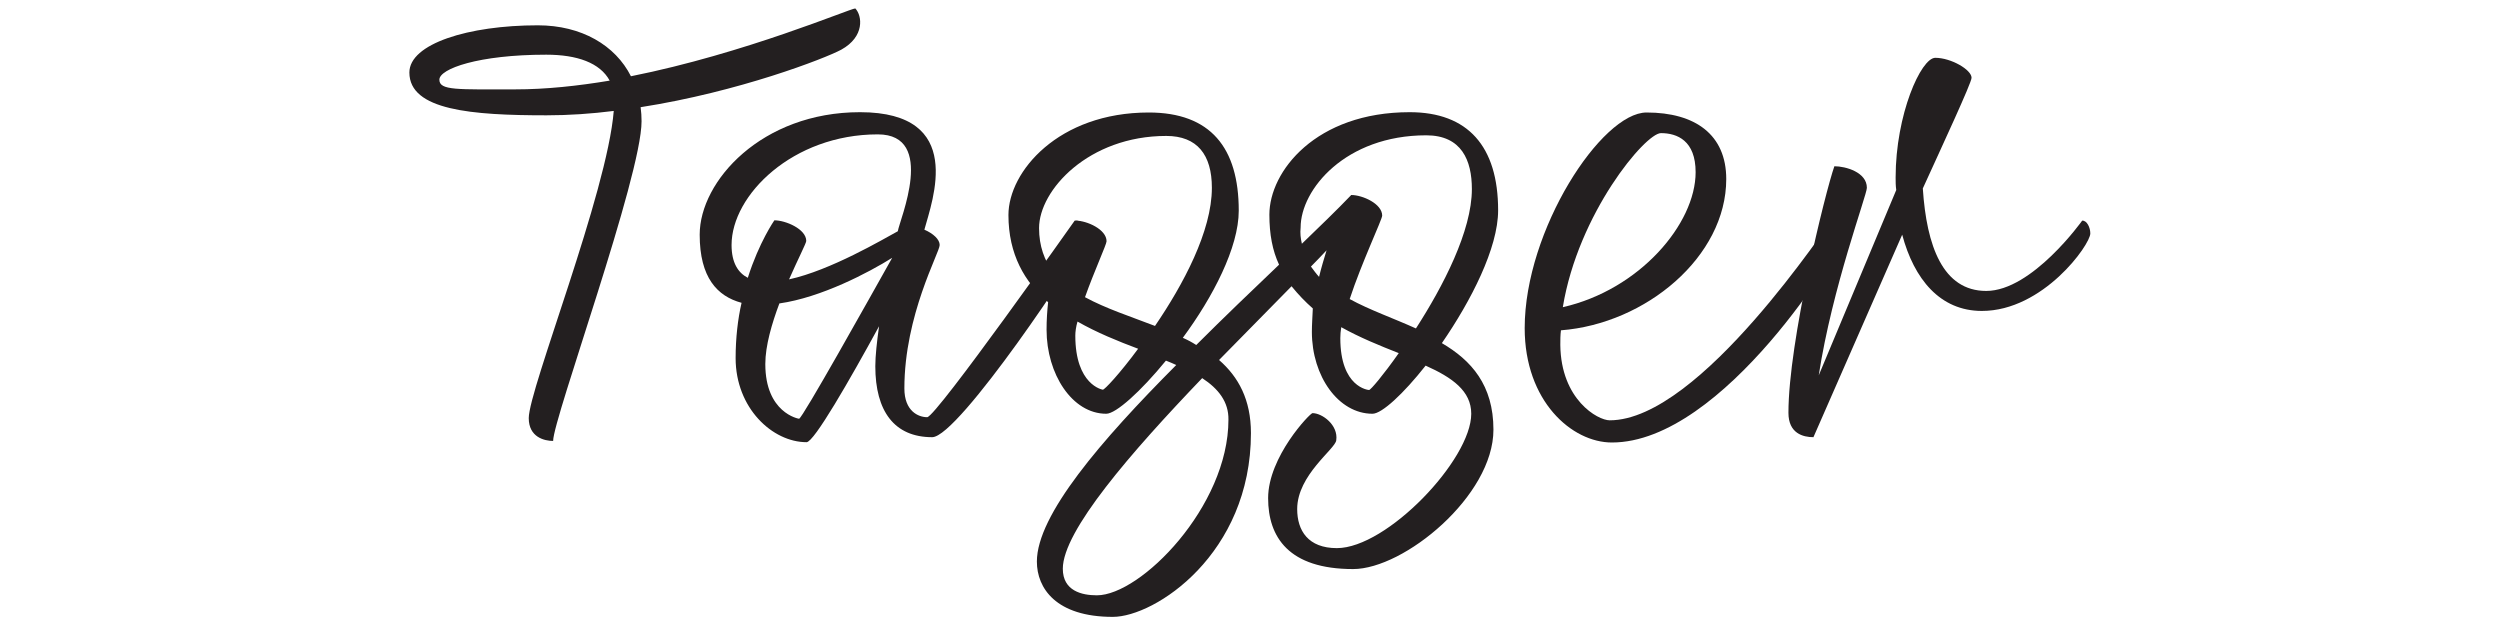 <?xml version="1.0" encoding="utf-8"?>
<!-- Generator: Adobe Illustrator 19.2.1, SVG Export Plug-In . SVG Version: 6.00 Build 0)  -->
<svg version="1.1" id="Layer_1" xmlns="http://www.w3.org/2000/svg" xmlns:xlink="http://www.w3.org/1999/xlink" x="0px" y="0px"
	 viewBox="0 0 800 200" enable-background="new 0 0 800 200" xml:space="preserve">
<g>
	<path fill="#231F20" d="M269.2,15.9c-5.2,2.8-32.8,13.5-64.2,18.4c0.2,1.6,0.3,2.9,0.3,4.5c0,17.7-28.3,95.2-28.3,102.3
		c-2.8,0-7.8-1.2-7.8-7.3c0-9.2,25.1-72.1,27.2-98.3c-7.1,0.9-14.4,1.4-21.5,1.4c-23.9,0-43.9-1.6-43.9-13.7
		c0-9.2,18.9-15.1,41.1-15.1c14,0,24.8,6.4,29.8,16.3c36.6-7.3,70.2-21.7,71.8-21.7C275.9,5,276.8,11.7,269.2,15.9z M195.1,25.8
		c-3.1-5.7-10.4-8.3-20.3-8.3c-21.7,0-34.2,4.5-34.2,8c0,3.5,5.7,3.1,24.3,3.1C174.7,28.6,184.9,27.5,195.1,25.8z"/>
	<path fill="#231F20" d="M347.4,76.6c-1.4,4.2-40.6,63.3-49.1,63.3c-12.1,0-18.2-8.3-18.2-22.7c0-3.3,0.5-7.8,1.2-12.8
		c-9.4,17.2-20.8,37.1-23.2,37.1c-10.9,0-22.7-10.9-22.7-26.9c0-6.4,0.7-12.5,1.9-17.7c-7.8-2.1-13.4-8.1-13.4-21.8
		c0-17.2,19.9-39.2,51.3-39.2c34,0,23.1,28.3,20.6,37.6c2.8,1.2,4.9,3.1,4.9,4.9c0,2.4-11.3,22.4-11.3,45.9c0,7.3,4.5,9.2,7.3,9.2
		c2.8,0,47.2-62.9,47.2-62.9C346.5,70.5,348.8,72.4,347.4,76.6z M239.3,88.9c3.6-11.4,8.5-18.4,8.5-18.4c3.6,0,10.2,2.8,10.2,6.6
		c0,0.7-2.6,5.7-5.5,12.3c13.3-2.9,30-12.8,34.8-15.4c0.5-3.5,12.5-31-6.4-31c-27.2,0-46.8,19.4-46.8,35.4
		C234.1,84.1,236.2,87.3,239.3,88.9z M285.5,82.5c-7.5,4.7-22.7,12.7-36.1,14.6c-2.4,6.4-4.5,13.5-4.5,19.4
		c0,15.6,10.6,17.5,10.8,17.5C256.7,134,278.2,95.5,285.5,82.5z"/>
	<path fill="#231F20" d="M477.9,137.5c0,21.2-28.6,44.6-44.9,44.6c-20.6,0-27.2-10.2-27.2-22.7c0-13.2,13.4-27.2,14.2-27.2
		c3.1,0,8.3,3.8,7.6,8.7c-0.3,2.8-12.5,11.1-12.5,22c0,6.9,3.5,12.5,12.7,12.5c16,0,43-28.3,43-43c0-7.3-6.1-11.6-14.6-15.4
		c-7.1,9-14,15.4-17,15.4c-10.9,0-19.4-12-19.4-26.2c0-2.4,0.2-5,0.3-7.5c-2.4-2.1-4.7-4.5-6.8-7.1l-23.2,23.6
		c6.2,5.4,10.2,12.7,10.2,23.4c0,38.7-30.7,58.8-44.2,58.8c-18.2,0-24.3-9.2-24.3-17.7c0-14.9,20.5-38.7,44.6-62.9
		c-1-0.5-2.1-0.9-3.3-1.4c-8.1,9.9-16,17-19.1,17c-10.9,0-19.1-12.7-19.1-26.9c0-3.1,0.2-6.1,0.5-8.8c-7.5-6.4-12.7-15.3-12.7-27.9
		c0-13.9,16-32.8,44.9-32.8c19.8,0,28.8,11.3,28.8,31.4c0,11.8-8.3,27.7-17.9,40.7c1.6,0.7,2.9,1.4,4.3,2.3
		c8.8-8.8,17.9-17.5,26.5-25.7c-2.1-4.5-3.1-9.7-3.1-16c0-13.9,14.9-32.8,44.9-32.8c18.6,0,28.3,10.9,28.3,31.4
		c0,12.1-8.7,29-18,42.5C470.8,115.3,477.9,123.2,477.9,137.5z M337.1,87.2c2.8-11.1,7.1-16.6,7.1-16.6c3.6,0,9.9,2.8,9.9,6.6
		c0,1-4,9.7-6.9,17.9c6.6,3.6,14.6,6.2,22.4,9.2c9-13.2,18.2-30.3,18.2-44.2c0-10.6-4.7-16.6-14.6-16.6c-24.8,0-40.7,17.3-40.7,29.5
		C332.5,78.7,334.2,83.4,337.1,87.2z M384.7,121c-22.9,23.9-44.6,48.9-44.6,61c0,7.1,6.1,8.5,10.9,8.5c14,0,42.1-28.4,42.1-56.2
		C393.2,128.6,389.9,124.4,384.7,121z M364.2,111.6c-6.4-2.4-13.3-5.2-19.4-8.7c-0.5,1.7-0.7,3.3-0.7,4.5c0,15.8,8.7,17.3,8.8,17.3
		C353.4,124.8,358.3,119.6,364.2,111.6z M416.6,78c5.7-5.5,11.1-10.7,15.8-15.6c3.6,0,9.9,2.8,9.9,6.6c0,1.2-6.6,15.1-10.4,26.7
		c6.4,3.5,13.9,6.1,21.2,9.4c8.7-13.5,17.9-31.2,17.9-44.6c0-9.2-3.3-17.2-14.6-17.2c-25.8,0-40.2,17.3-40.2,29.5
		C416,74.7,416.2,76.2,416.6,78z M422.1,88.6c0.7-2.9,1.6-5.9,2.4-8.5c-1.6,1.7-3.3,3.5-5,5.2C420.4,86.5,421.1,87.5,422.1,88.6z
		 M447.6,113c-6.1-2.4-12.5-5-18.4-8.3c-0.2,1.2-0.3,2.4-0.3,3.5c0,15.8,9,16.6,9.2,16.6C438.6,124.8,442.6,120.1,447.6,113z"/>
	<path fill="#231F20" d="M590,74.7c0,3.6-38.5,66.9-74.2,66.9c-12.8,0-27.9-13.2-27.9-36.6c0-31.4,24.6-69,39-69
		c15.6,0,25.5,7.1,25.5,21.3c0,24.8-25.7,46.3-52.9,48.4c-0.2,1.6-0.2,3.1-0.2,4.7c0.2,17.5,12,24.1,15.8,24.1
		c29.1,0,70.4-64,71.1-64C587.7,70.5,590,71.9,590,74.7z M500.1,98.3c24.6-5.6,42.5-26.7,42.5-43.2c0-10.1-5.9-12.5-11.1-12.5
		C526.5,42.6,505,68.3,500.1,98.3z"/>
	<path fill="#231F20" d="M668.9,74.7c0,3.6-15.1,24.8-34.7,24.8c-13.4,0-21.7-10.2-25.5-24.4l-28.4,64.8c-3.3,0-8-1.2-8-7.8
		c0-22.7,11.8-70.7,14.7-78.9c3.6,0,10.4,1.9,10.4,6.9c0,2.3-11.1,31.9-15.4,60l24.8-59.3c-0.2-1.4-0.2-2.6-0.2-4
		c0-20.1,8.1-38.3,12.7-38.3c5,0,11.6,3.8,11.6,6.4c0,1.6-9.5,22-15.6,35.4c1.2,18.4,6.4,32.8,20.3,32.8c14.7,0,30.7-22.5,30.7-22.5
		C667.8,70.5,668.9,72.8,668.9,74.7z"/>
</g>
</svg>
